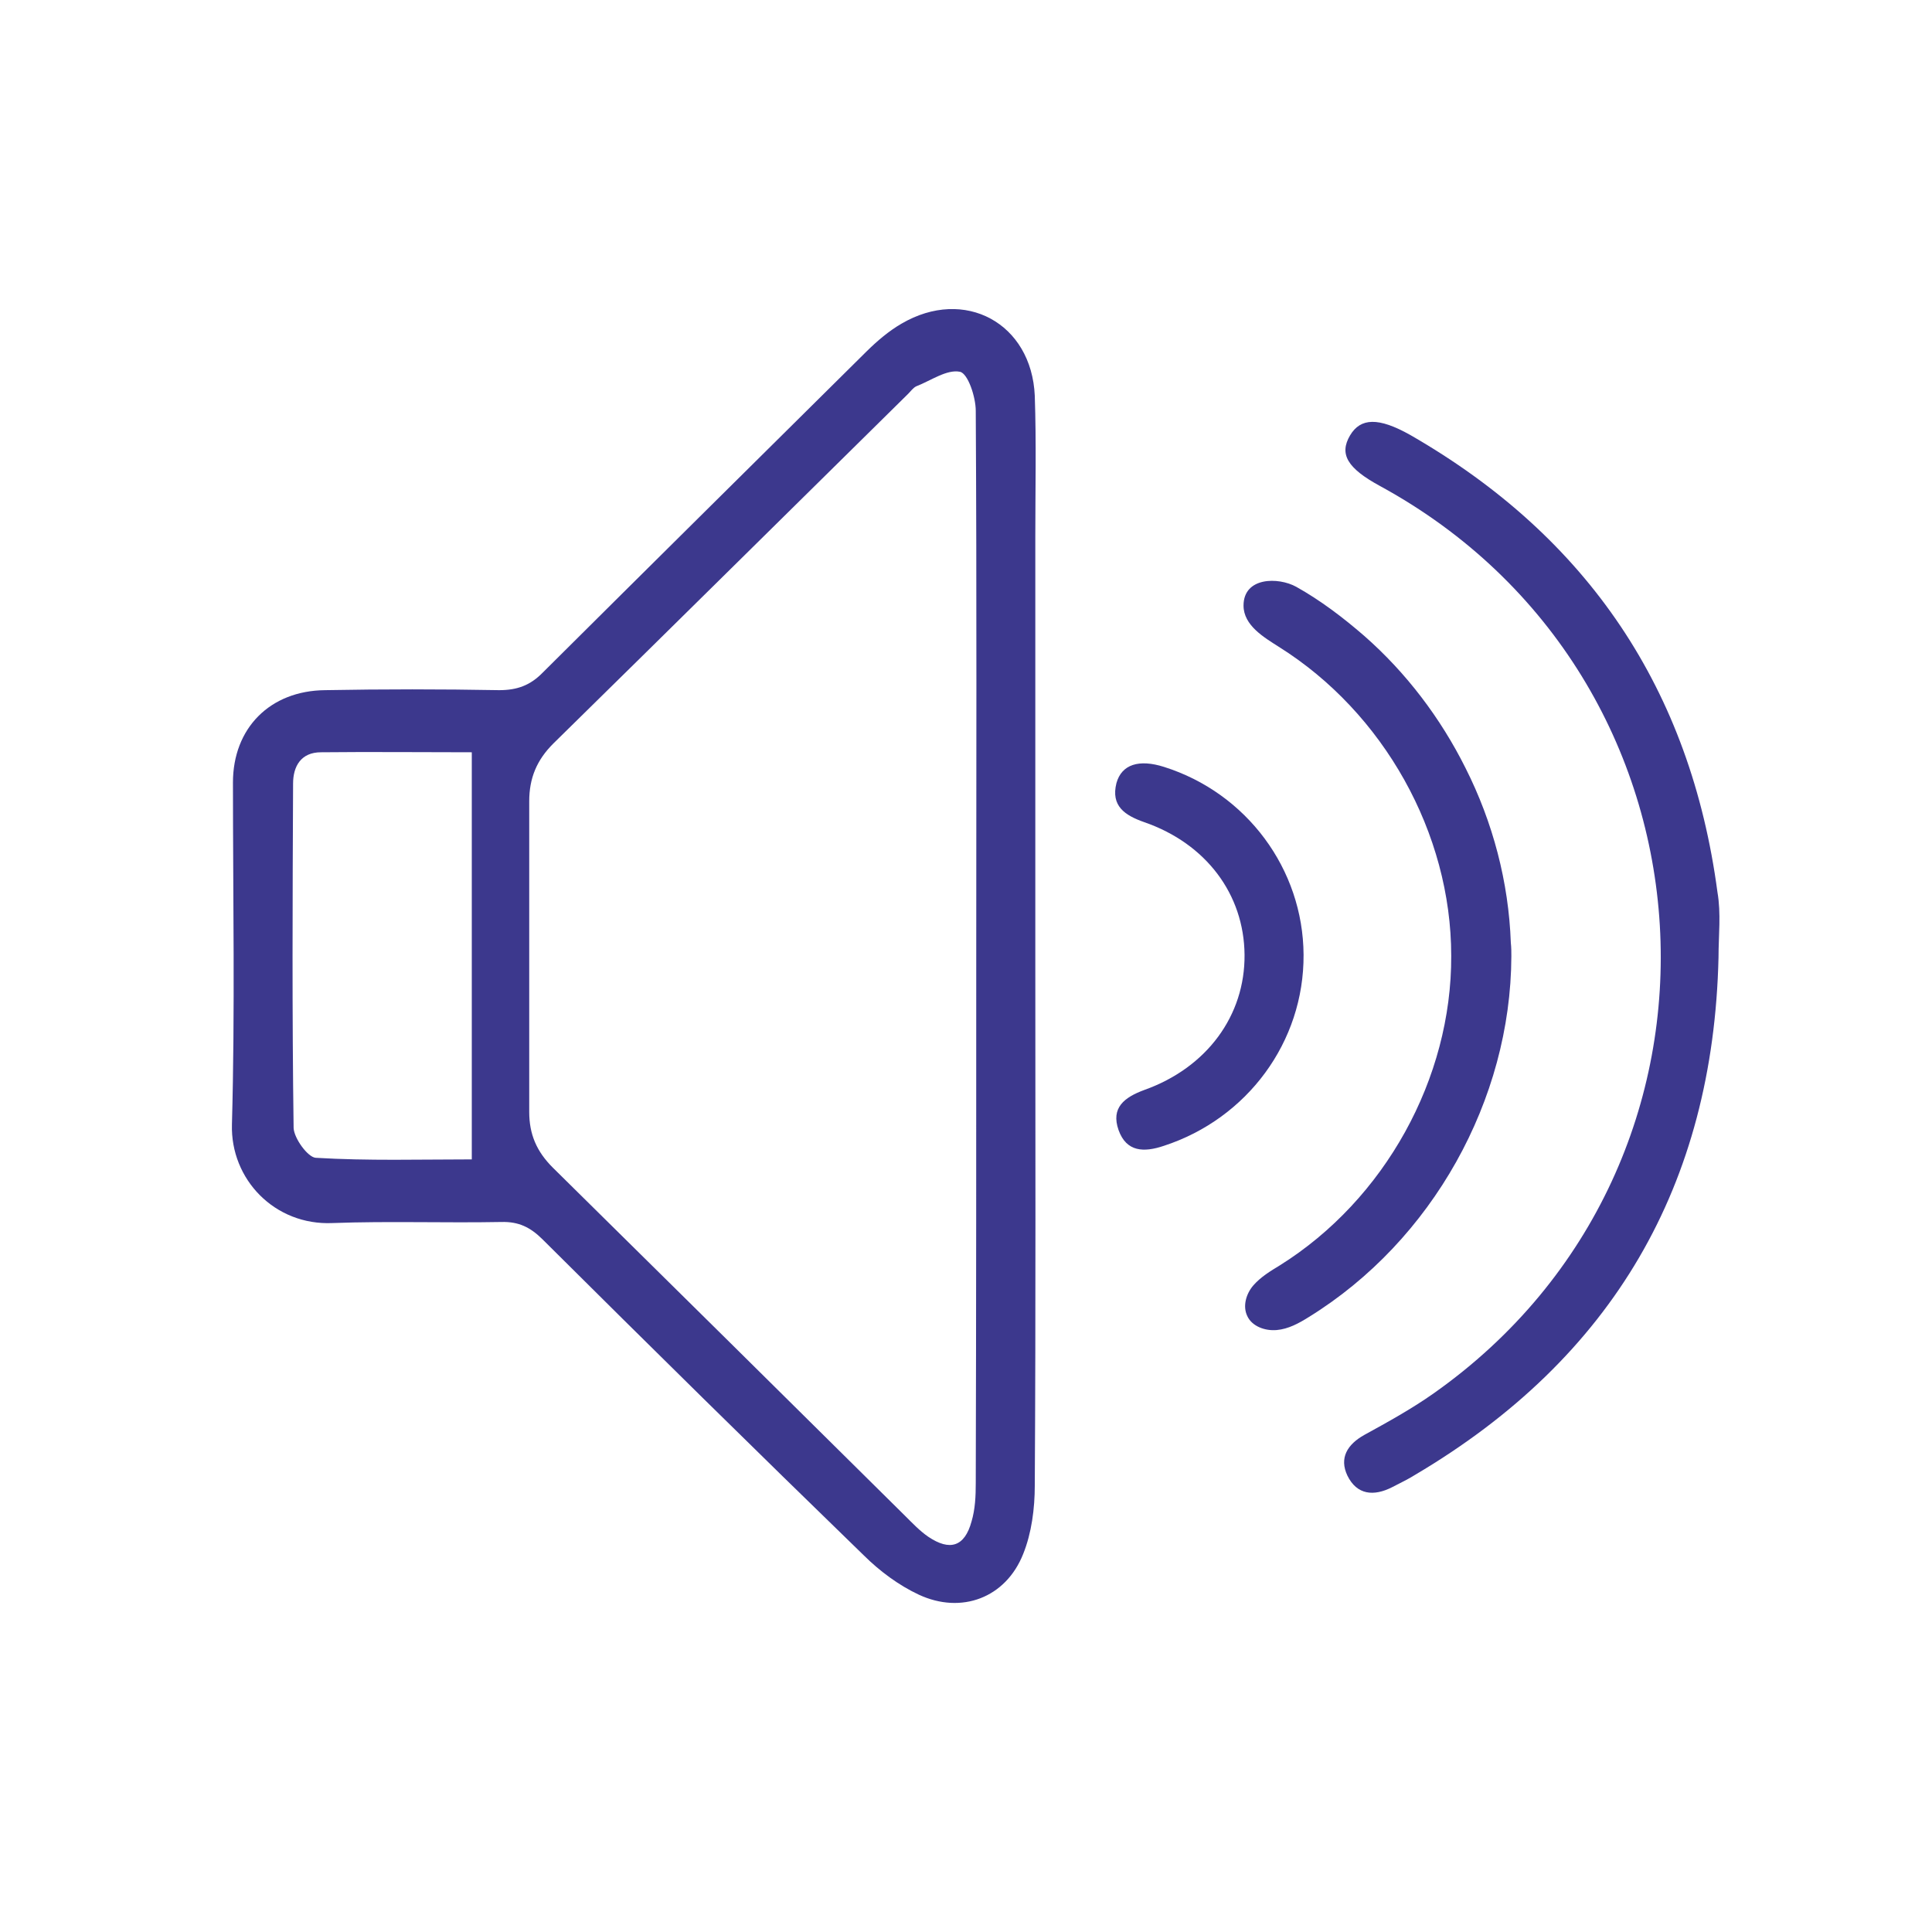 <svg width="40" height="40" viewBox="0 0 40 40" fill="none" xmlns="http://www.w3.org/2000/svg">
<g clip-path="url(#clip0_172_126)">
<path d="M21.435 11.111C21.435 10.139 21.457 9.166 21.424 8.194C21.358 6.692 19.972 5.935 18.663 6.702C18.401 6.854 18.161 7.059 17.942 7.275C15.705 9.491 13.467 11.706 11.241 13.921C10.979 14.191 10.706 14.289 10.335 14.289C9.135 14.267 7.934 14.267 6.733 14.289C5.587 14.299 4.823 15.078 4.823 16.201C4.823 18.557 4.867 20.924 4.802 23.28C4.769 24.414 5.686 25.376 6.886 25.322C8.043 25.279 9.211 25.322 10.379 25.3C10.739 25.29 10.979 25.409 11.23 25.657C13.435 27.851 15.65 30.034 17.888 32.206C18.215 32.53 18.608 32.822 19.023 33.016C19.907 33.427 20.824 33.081 21.184 32.173C21.358 31.741 21.424 31.233 21.424 30.758C21.446 27.084 21.435 23.409 21.435 19.735C21.435 16.871 21.435 13.986 21.435 11.111ZM9.768 24.004C8.709 24.004 7.618 24.036 6.537 23.971C6.373 23.96 6.09 23.571 6.079 23.355C6.046 20.978 6.057 18.6 6.068 16.223C6.068 15.866 6.231 15.575 6.646 15.575C7.683 15.564 8.72 15.575 9.768 15.575V24.004ZM20.202 30.704C20.202 30.974 20.191 31.244 20.114 31.503C19.972 32.022 19.667 32.119 19.219 31.817C19.045 31.698 18.892 31.536 18.739 31.384C16.305 28.975 13.882 26.576 11.448 24.177C11.11 23.841 10.957 23.485 10.957 23.02C10.957 20.881 10.957 18.73 10.957 16.59C10.957 16.115 11.11 15.737 11.459 15.391C13.915 12.981 16.36 10.56 18.805 8.151C18.859 8.097 18.903 8.032 18.968 7.999C19.274 7.88 19.601 7.643 19.874 7.697C20.038 7.729 20.202 8.215 20.202 8.507C20.224 12.257 20.212 15.996 20.212 19.746C20.212 23.398 20.212 27.051 20.202 30.704Z" fill="#3C388D"/>
<path d="M35.58 19.822C35.471 24.533 33.397 28.11 29.305 30.531C29.152 30.628 28.988 30.704 28.824 30.79C28.442 30.985 28.093 30.952 27.897 30.552C27.722 30.185 27.897 29.904 28.246 29.709C28.737 29.439 29.228 29.169 29.687 28.845C36.41 24.101 35.809 14.008 28.573 10.063C27.897 9.696 27.722 9.404 27.951 9.015C28.169 8.648 28.541 8.637 29.195 9.004C32.884 11.122 35.002 14.289 35.558 18.471C35.635 18.914 35.58 19.368 35.58 19.822Z" fill="#3C388D"/>
<path d="M31.291 19.8C31.28 22.772 29.653 25.689 27.099 27.267C26.892 27.397 26.674 27.516 26.434 27.537C26.194 27.559 25.921 27.462 25.823 27.246C25.724 27.04 25.801 26.781 25.953 26.608C26.106 26.435 26.303 26.316 26.499 26.197C28.671 24.836 30.057 22.329 30.046 19.789C30.046 17.25 28.649 14.753 26.477 13.392C26.172 13.197 25.746 12.949 25.746 12.538C25.746 11.944 26.466 11.944 26.837 12.149C27.34 12.43 27.809 12.787 28.245 13.165C29.119 13.932 29.828 14.872 30.341 15.899C30.909 17.023 31.236 18.265 31.28 19.519C31.291 19.616 31.291 19.713 31.291 19.8Z" fill="#3C388D"/>
<path d="M26.989 19.767C27 21.572 25.822 23.161 24.097 23.723C23.683 23.863 23.322 23.852 23.159 23.398C22.995 22.934 23.279 22.718 23.693 22.566C24.992 22.102 25.778 21.021 25.767 19.767C25.756 18.514 24.97 17.466 23.693 17.023C23.29 16.882 22.995 16.688 23.115 16.212C23.224 15.823 23.584 15.715 24.097 15.877C25.811 16.417 26.979 17.995 26.989 19.767Z" fill="#3C388D"/>
</g>
<defs>
<clipPath id="clip0_172_126">
<rect width="30.8" height="26.8" fill="white" transform="translate(4.801 6.4)"/>
</clipPath>
</defs>
</svg>
